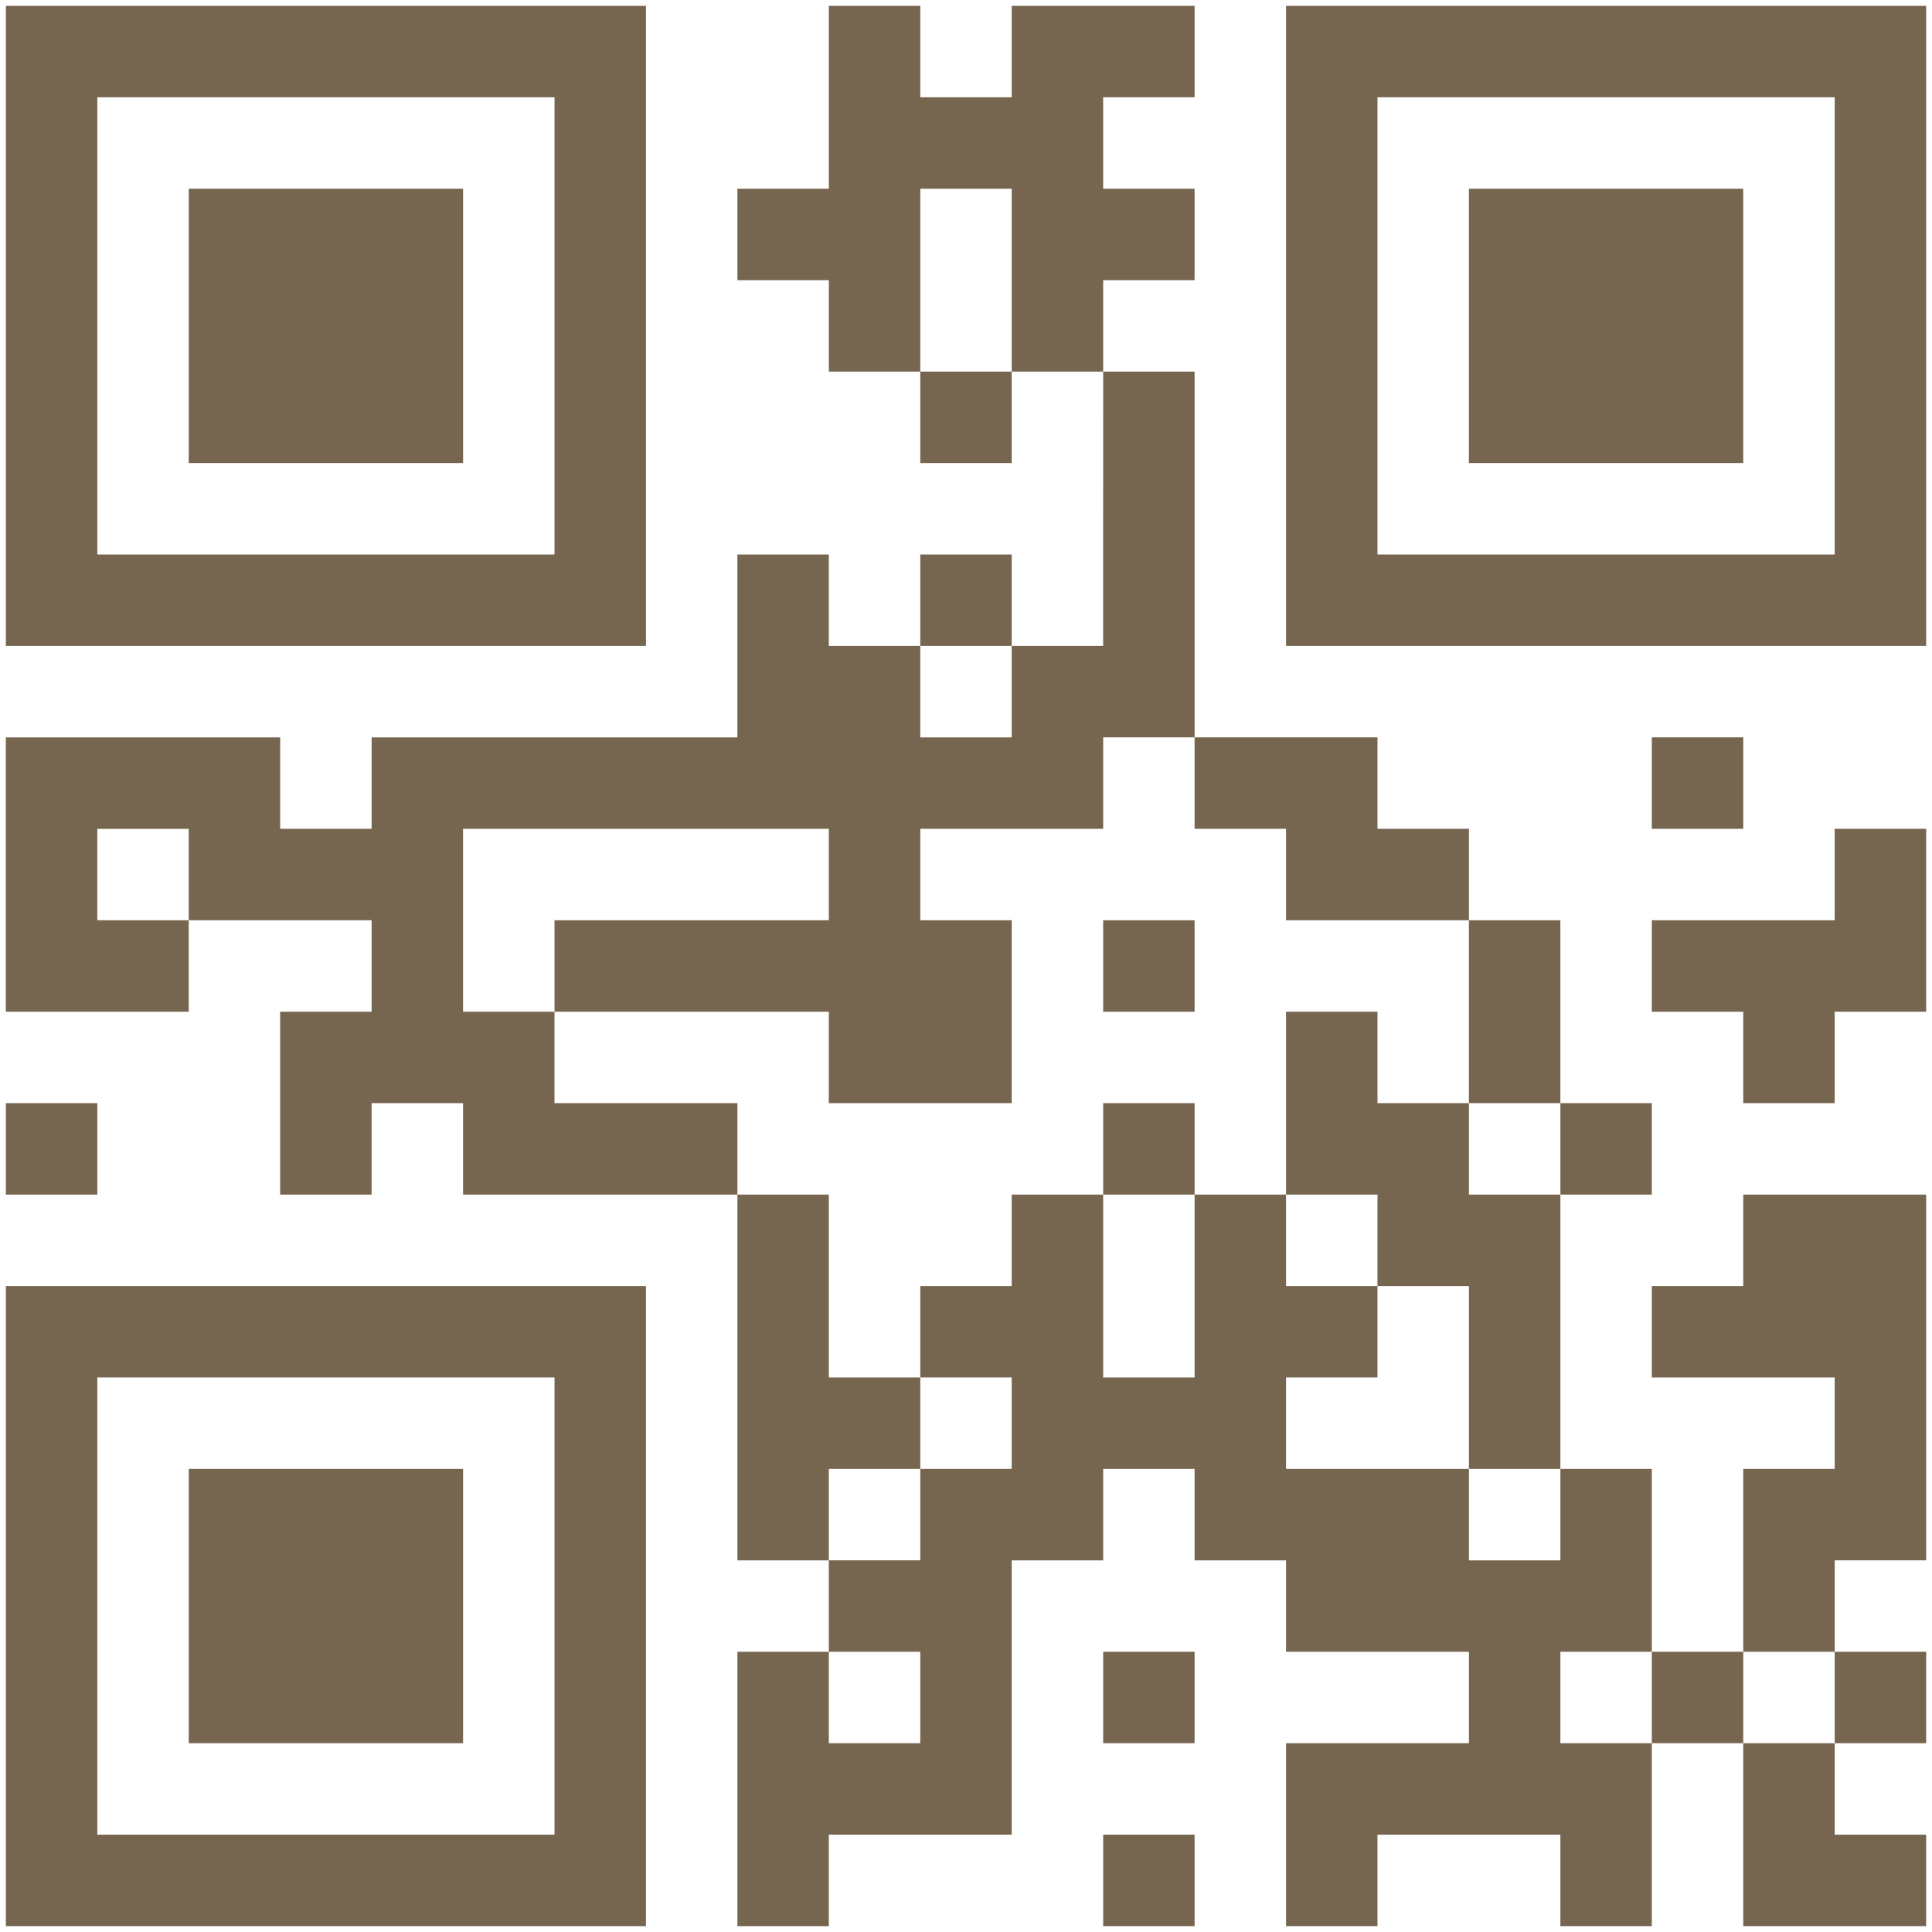 <?xml version="1.0" encoding="utf-8"?>
<!-- Generator: Adobe Illustrator 17.1.0, SVG Export Plug-In . SVG Version: 6.00 Build 0)  -->
<!DOCTYPE svg PUBLIC "-//W3C//DTD SVG 1.1//EN" "http://www.w3.org/Graphics/SVG/1.1/DTD/svg11.dtd">
<svg version="1.1" id="Layer_1" xmlns="http://www.w3.org/2000/svg" xmlns:xlink="http://www.w3.org/1999/xlink" x="0px" y="0px"
	 viewBox="0 0 109 109" enable-background="new 0 0 109 109" xml:space="preserve">
<path fill="#76654F" d="M46.762,0.33c1.72,0,3.44,0,5.159,0c0,1.719,0,3.44,0,5.159c1.719,0,3.44,0,5.159,0c0-1.72,0-3.44,0-5.159
	c3.439,0,6.878,0,10.317,0c0,1.719,0,3.44,0,5.159c-1.72,0-3.438,0-5.158,0c0,1.719,0,3.438,0,5.159c1.72,0,3.438,0,5.158,0
	c0,1.72,0,3.438,0,5.158c-1.72,0-3.438,0-5.158,0c0,1.721,0,3.44,0,5.159c-1.721,0-3.441,0-5.159,0c0-3.438,0-6.879,0-10.317
	c-1.72,0-3.44,0-5.159,0c0,3.438,0,6.879,0,10.317c-1.719,0-3.44,0-5.159,0c0-1.719,0-3.438,0-5.159c-1.719,0-3.439,0-5.159,0
	c0-1.72,0-3.438,0-5.158c1.72,0,3.44,0,5.159,0C46.762,7.209,46.762,3.769,46.762,0.33z"/>
<path fill="#76654F" d="M0.331,0.33c0,12.037,0,24.076,0,36.113c12.037,0,24.076,0,36.113,0c0-12.037,0-24.076,0-36.113
	C24.407,0.33,12.368,0.33,0.331,0.33z M31.285,31.284c-8.598,0-17.198,0-25.795,0c0-8.598,0-17.198,0-25.795
	c8.597,0,17.197,0,25.795,0C31.285,14.086,31.285,22.686,31.285,31.284z"/>
<path fill="#76654F" d="M72.556,0.33c0,12.037,0,24.076,0,36.113c12.037,0,24.077,0,36.114,0c0-12.037,0-24.076,0-36.113
	C96.633,0.33,84.593,0.33,72.556,0.33z M103.51,31.284c-8.597,0-17.197,0-25.795,0c0-8.598,0-17.198,0-25.795
	c8.598,0,17.198,0,25.795,0C103.51,14.086,103.51,22.686,103.51,31.284z"/>
<path fill="#76654F" d="M10.649,10.648c5.159,0,10.318,0,15.477,0c0,5.158,0,10.317,0,15.477c-5.159,0-10.318,0-15.477,0
	C10.649,20.965,10.649,15.806,10.649,10.648z"/>
<path fill="#76654F" d="M82.874,10.648c5.157,0,10.317,0,15.476,0c0,5.158,0,10.317,0,15.477c-5.159,0-10.318,0-15.476,0
	C82.874,20.965,82.874,15.806,82.874,10.648z"/>
<path fill="#76654F" d="M51.92,20.965c1.719,0,3.44,0,5.159,0c0,1.721,0,3.44,0,5.159c-1.72,0-3.44,0-5.159,0
	C51.92,24.406,51.92,22.684,51.92,20.965z"/>
<path fill="#76654F" d="M62.239,20.965c1.72,0,3.438,0,5.158,0c0,6.878,0,13.758,0,20.636c-1.72,0-3.438,0-5.158,0
	c0,1.721,0,3.44,0,5.159c-3.44,0-6.879,0-10.318,0c0,1.72,0,3.44,0,5.159c1.719,0,3.44,0,5.159,0c0,3.438,0,6.879,0,10.318
	c-3.439,0-6.879,0-10.319,0c0-1.721,0-3.44,0-5.159c-5.158,0-10.318,0-15.476,0c0-1.721,0-3.44,0-5.159c5.158,0,10.318,0,15.476,0
	c0-1.719,0-3.44,0-5.159c-6.878,0-13.758,0-20.636,0c0,3.439,0,6.879,0,10.319c1.719,0,3.44,0,5.159,0c0,1.719,0,3.438,0,5.159
	c3.438,0,6.879,0,10.318,0c0,1.72,0,3.438,0,5.158c-5.159,0-10.319,0-15.477,0c0-1.72,0-3.438,0-5.158c-1.719,0-3.44,0-5.159,0
	c0,1.72,0,3.438,0,5.158c-1.719,0-3.439,0-5.159,0c0-3.438,0-6.877,0-10.317c1.72,0,3.44,0,5.159,0c0-1.72,0-3.44,0-5.159
	c-3.439,0-6.879,0-10.318,0c0-1.719,0-3.44,0-5.159c-1.72,0-3.44,0-5.159,0c0,1.721,0,3.44,0,5.159c1.719,0,3.439,0,5.159,0
	c0,1.719,0,3.44,0,5.159c-3.439,0-6.879,0-10.318,0c0-5.159,0-10.319,0-15.477c5.158,0,10.318,0,15.477,0c0,1.72,0,3.44,0,5.158
	c1.72,0,3.44,0,5.159,0c0-1.719,0-3.438,0-5.158c6.878,0,13.758,0,20.636,0c0-3.439,0-6.88,0-10.318c1.72,0,3.44,0,5.159,0
	c0,1.719,0,3.439,0,5.159c1.72,0,3.44,0,5.159,0c0,1.72,0,3.438,0,5.159c1.719,0,3.44,0,5.159,0c0-1.721,0-3.439,0-5.159
	c1.719,0,3.438,0,5.158,0C62.239,31.284,62.239,26.125,62.239,20.965z"/>
<path fill="#76654F" d="M51.92,31.284c1.719,0,3.44,0,5.159,0c0,1.719,0,3.439,0,5.159c-1.72,0-3.44,0-5.159,0
	C51.92,34.723,51.92,33.003,51.92,31.284z"/>
<path fill="#76654F" d="M67.397,41.601c3.439,0,6.879,0,10.318,0c0,1.721,0,3.44,0,5.159c1.721,0,3.439,0,5.16,0
	c0,1.72,0,3.44,0,5.159c-3.439,0-6.879,0-10.319,0c0-1.719,0-3.44,0-5.159c-1.72,0-3.438,0-5.159,0
	C67.397,45.042,67.397,43.322,67.397,41.601z"/>
<path fill="#76654F" d="M93.192,41.601c1.721,0,3.439,0,5.159,0c0,1.721,0,3.44,0,5.159c-1.72,0-3.438,0-5.159,0
	C93.192,45.042,93.192,43.322,93.192,41.601z"/>
<path fill="#76654F" d="M103.51,46.76c1.721,0,3.439,0,5.16,0c0,3.439,0,6.879,0,10.319c-1.721,0-3.439,0-5.16,0
	c0,1.719,0,3.438,0,5.159c-1.719,0-3.439,0-5.159,0c0-1.721,0-3.44,0-5.159c-1.72,0-3.438,0-5.159,0c0-1.72,0-3.44,0-5.159
	c3.439,0,6.879,0,10.318,0C103.51,50.201,103.51,48.479,103.51,46.76z"/>
<path fill="#76654F" d="M62.239,51.919c1.72,0,3.438,0,5.158,0c0,1.719,0,3.44,0,5.159c-1.72,0-3.438,0-5.158,0
	C62.239,55.36,62.239,53.638,62.239,51.919z"/>
<path fill="#76654F" d="M82.874,51.919c1.719,0,3.438,0,5.159,0c0,3.438,0,6.879,0,10.318c-1.721,0-3.44,0-5.159,0
	C82.874,58.798,82.874,55.358,82.874,51.919z"/>
<path fill="#76654F" d="M72.556,57.079c1.72,0,3.44,0,5.159,0c0,1.719,0,3.438,0,5.159c1.721,0,3.439,0,5.16,0
	c0,1.72,0,3.439,0,5.158c1.719,0,3.439,0,5.159,0c0,5.159,0,10.319,0,15.478c-1.72,0-3.44,0-5.159,0c0-3.439,0-6.879,0-10.319
	c-1.721,0-3.439,0-5.16,0c0-1.72,0-3.439,0-5.159c-1.719,0-3.439,0-5.159,0C72.556,63.957,72.556,60.518,72.556,57.079z"/>
<path fill="#76654F" d="M0.331,62.238c1.719,0,3.44,0,5.159,0c0,1.72,0,3.439,0,5.158c-1.72,0-3.44,0-5.159,0
	C0.331,65.676,0.331,63.957,0.331,62.238z"/>
<path fill="#76654F" d="M62.239,62.238c1.72,0,3.438,0,5.158,0c0,1.72,0,3.439,0,5.158c-1.72,0-3.438,0-5.158,0
	C62.239,65.676,62.239,63.957,62.239,62.238z"/>
<path fill="#76654F" d="M88.034,62.238c1.72,0,3.438,0,5.158,0c0,1.72,0,3.439,0,5.158c-1.72,0-3.439,0-5.158,0
	C88.034,65.676,88.034,63.957,88.034,62.238z"/>
<path fill="#76654F" d="M41.603,67.396c1.72,0,3.44,0,5.159,0c0,3.439,0,6.879,0,10.318c1.72,0,3.44,0,5.159,0c0,1.72,0,3.44,0,5.16
	c-1.719,0-3.44,0-5.159,0c0,1.719,0,3.438,0,5.159c-1.719,0-3.439,0-5.159,0C41.603,81.155,41.603,74.274,41.603,67.396z"/>
<path fill="#76654F" d="M57.08,67.396c1.719,0,3.439,0,5.159,0c0,3.439,0,6.879,0,10.318c1.72,0,3.438,0,5.158,0
	c0-3.438,0-6.878,0-10.318c1.721,0,3.439,0,5.159,0c0,1.721,0,3.439,0,5.159c1.72,0,3.44,0,5.159,0c0,1.72,0,3.44,0,5.159
	c-1.719,0-3.439,0-5.159,0c0,1.72,0,3.44,0,5.16c3.438,0,6.88,0,10.319,0c0,1.719,0,3.438,0,5.159c1.719,0,3.439,0,5.159,0
	c0-1.721,0-3.44,0-5.159c1.72,0,3.438,0,5.159,0c0,3.438,0,6.878,0,10.317c-1.721,0-3.44,0-5.159,0c0,1.721,0,3.44,0,5.159
	c1.72,0,3.438,0,5.159,0c0,3.439,0,6.879,0,10.319c-1.721,0-3.44,0-5.159,0c0-1.72,0-3.44,0-5.16c-3.438,0-6.88,0-10.319,0
	c0,1.72,0,3.44,0,5.16c-1.719,0-3.439,0-5.159,0c0-3.439,0-6.879,0-10.319c3.438,0,6.88,0,10.319,0c0-1.72,0-3.438,0-5.159
	c-3.439,0-6.879,0-10.319,0c0-1.72,0-3.438,0-5.158c-1.72,0-3.438,0-5.159,0c0-1.721,0-3.44,0-5.159c-1.72,0-3.438,0-5.158,0
	c0,1.719,0,3.438,0,5.159c-1.721,0-3.441,0-5.159,0c0,5.158,0,10.318,0,15.476c-3.439,0-6.879,0-10.319,0c0,1.72,0,3.439,0,5.16
	c-1.719,0-3.439,0-5.159,0c0-5.159,0-10.319,0-15.478c1.72,0,3.44,0,5.159,0c0,1.721,0,3.44,0,5.159c1.72,0,3.44,0,5.159,0
	c0-1.72,0-3.438,0-5.159c-1.719,0-3.44,0-5.159,0c0-1.72,0-3.438,0-5.158c1.72,0,3.44,0,5.159,0c0-1.721,0-3.44,0-5.159
	c1.719,0,3.44,0,5.159,0c0-1.72,0-3.44,0-5.16c-1.72,0-3.44,0-5.159,0c0-1.719,0-3.44,0-5.159c1.719,0,3.44,0,5.159,0
	C57.08,70.835,57.08,69.117,57.08,67.396z"/>
<path fill="#76654F" d="M98.351,67.396c3.438,0,6.88,0,10.319,0c0,6.878,0,13.759,0,20.636c-1.721,0-3.439,0-5.16,0
	c0,1.721,0,3.439,0,5.159c-1.719,0-3.439,0-5.159,0c0-3.438,0-6.878,0-10.317c1.72,0,3.44,0,5.159,0c0-1.721,0-3.44,0-5.16
	c-3.438,0-6.878,0-10.318,0c0-1.719,0-3.44,0-5.159c1.721,0,3.439,0,5.159,0C98.351,70.835,98.351,69.117,98.351,67.396z"/>
<path fill="#76654F" d="M0.331,72.555c0,12.037,0,24.077,0,36.114c12.037,0,24.076,0,36.113,0c0-12.036,0-24.076,0-36.114
	C24.407,72.555,12.368,72.555,0.331,72.555z M31.285,103.509c-8.598,0-17.198,0-25.795,0c0-8.597,0-17.197,0-25.795
	c8.597,0,17.197,0,25.795,0C31.285,86.312,31.285,94.913,31.285,103.509z"/>
<path fill="#76654F" d="M10.649,82.874c5.159,0,10.318,0,15.477,0c0,5.157,0,10.317,0,15.476c-5.159,0-10.318,0-15.477,0
	C10.649,93.191,10.649,88.031,10.649,82.874z"/>
<path fill="#76654F" d="M62.239,93.191c1.72,0,3.438,0,5.158,0c0,1.721,0,3.44,0,5.159c-1.72,0-3.438,0-5.158,0
	C62.239,96.63,62.239,94.912,62.239,93.191z"/>
<path fill="#76654F" d="M93.192,93.191c1.721,0,3.439,0,5.159,0c0,1.721,0,3.44,0,5.159c-1.72,0-3.438,0-5.159,0
	C93.192,96.63,93.192,94.912,93.192,93.191z"/>
<path fill="#76654F" d="M103.51,93.191c1.721,0,3.439,0,5.16,0c0,1.721,0,3.44,0,5.159c-1.721,0-3.439,0-5.16,0
	C103.51,96.63,103.51,94.912,103.51,93.191z"/>
<path fill="#76654F" d="M98.351,98.35c1.72,0,3.44,0,5.159,0c0,1.72,0,3.44,0,5.159c1.721,0,3.439,0,5.16,0c0,1.72,0,3.439,0,5.16
	c-3.439,0-6.879,0-10.319,0C98.351,105.229,98.351,101.79,98.351,98.35z"/>
<path fill="#76654F" d="M62.239,103.509c1.72,0,3.438,0,5.158,0c0,1.72,0,3.439,0,5.16c-1.72,0-3.438,0-5.158,0
	C62.239,106.949,62.239,105.228,62.239,103.509z"/>
</svg>
